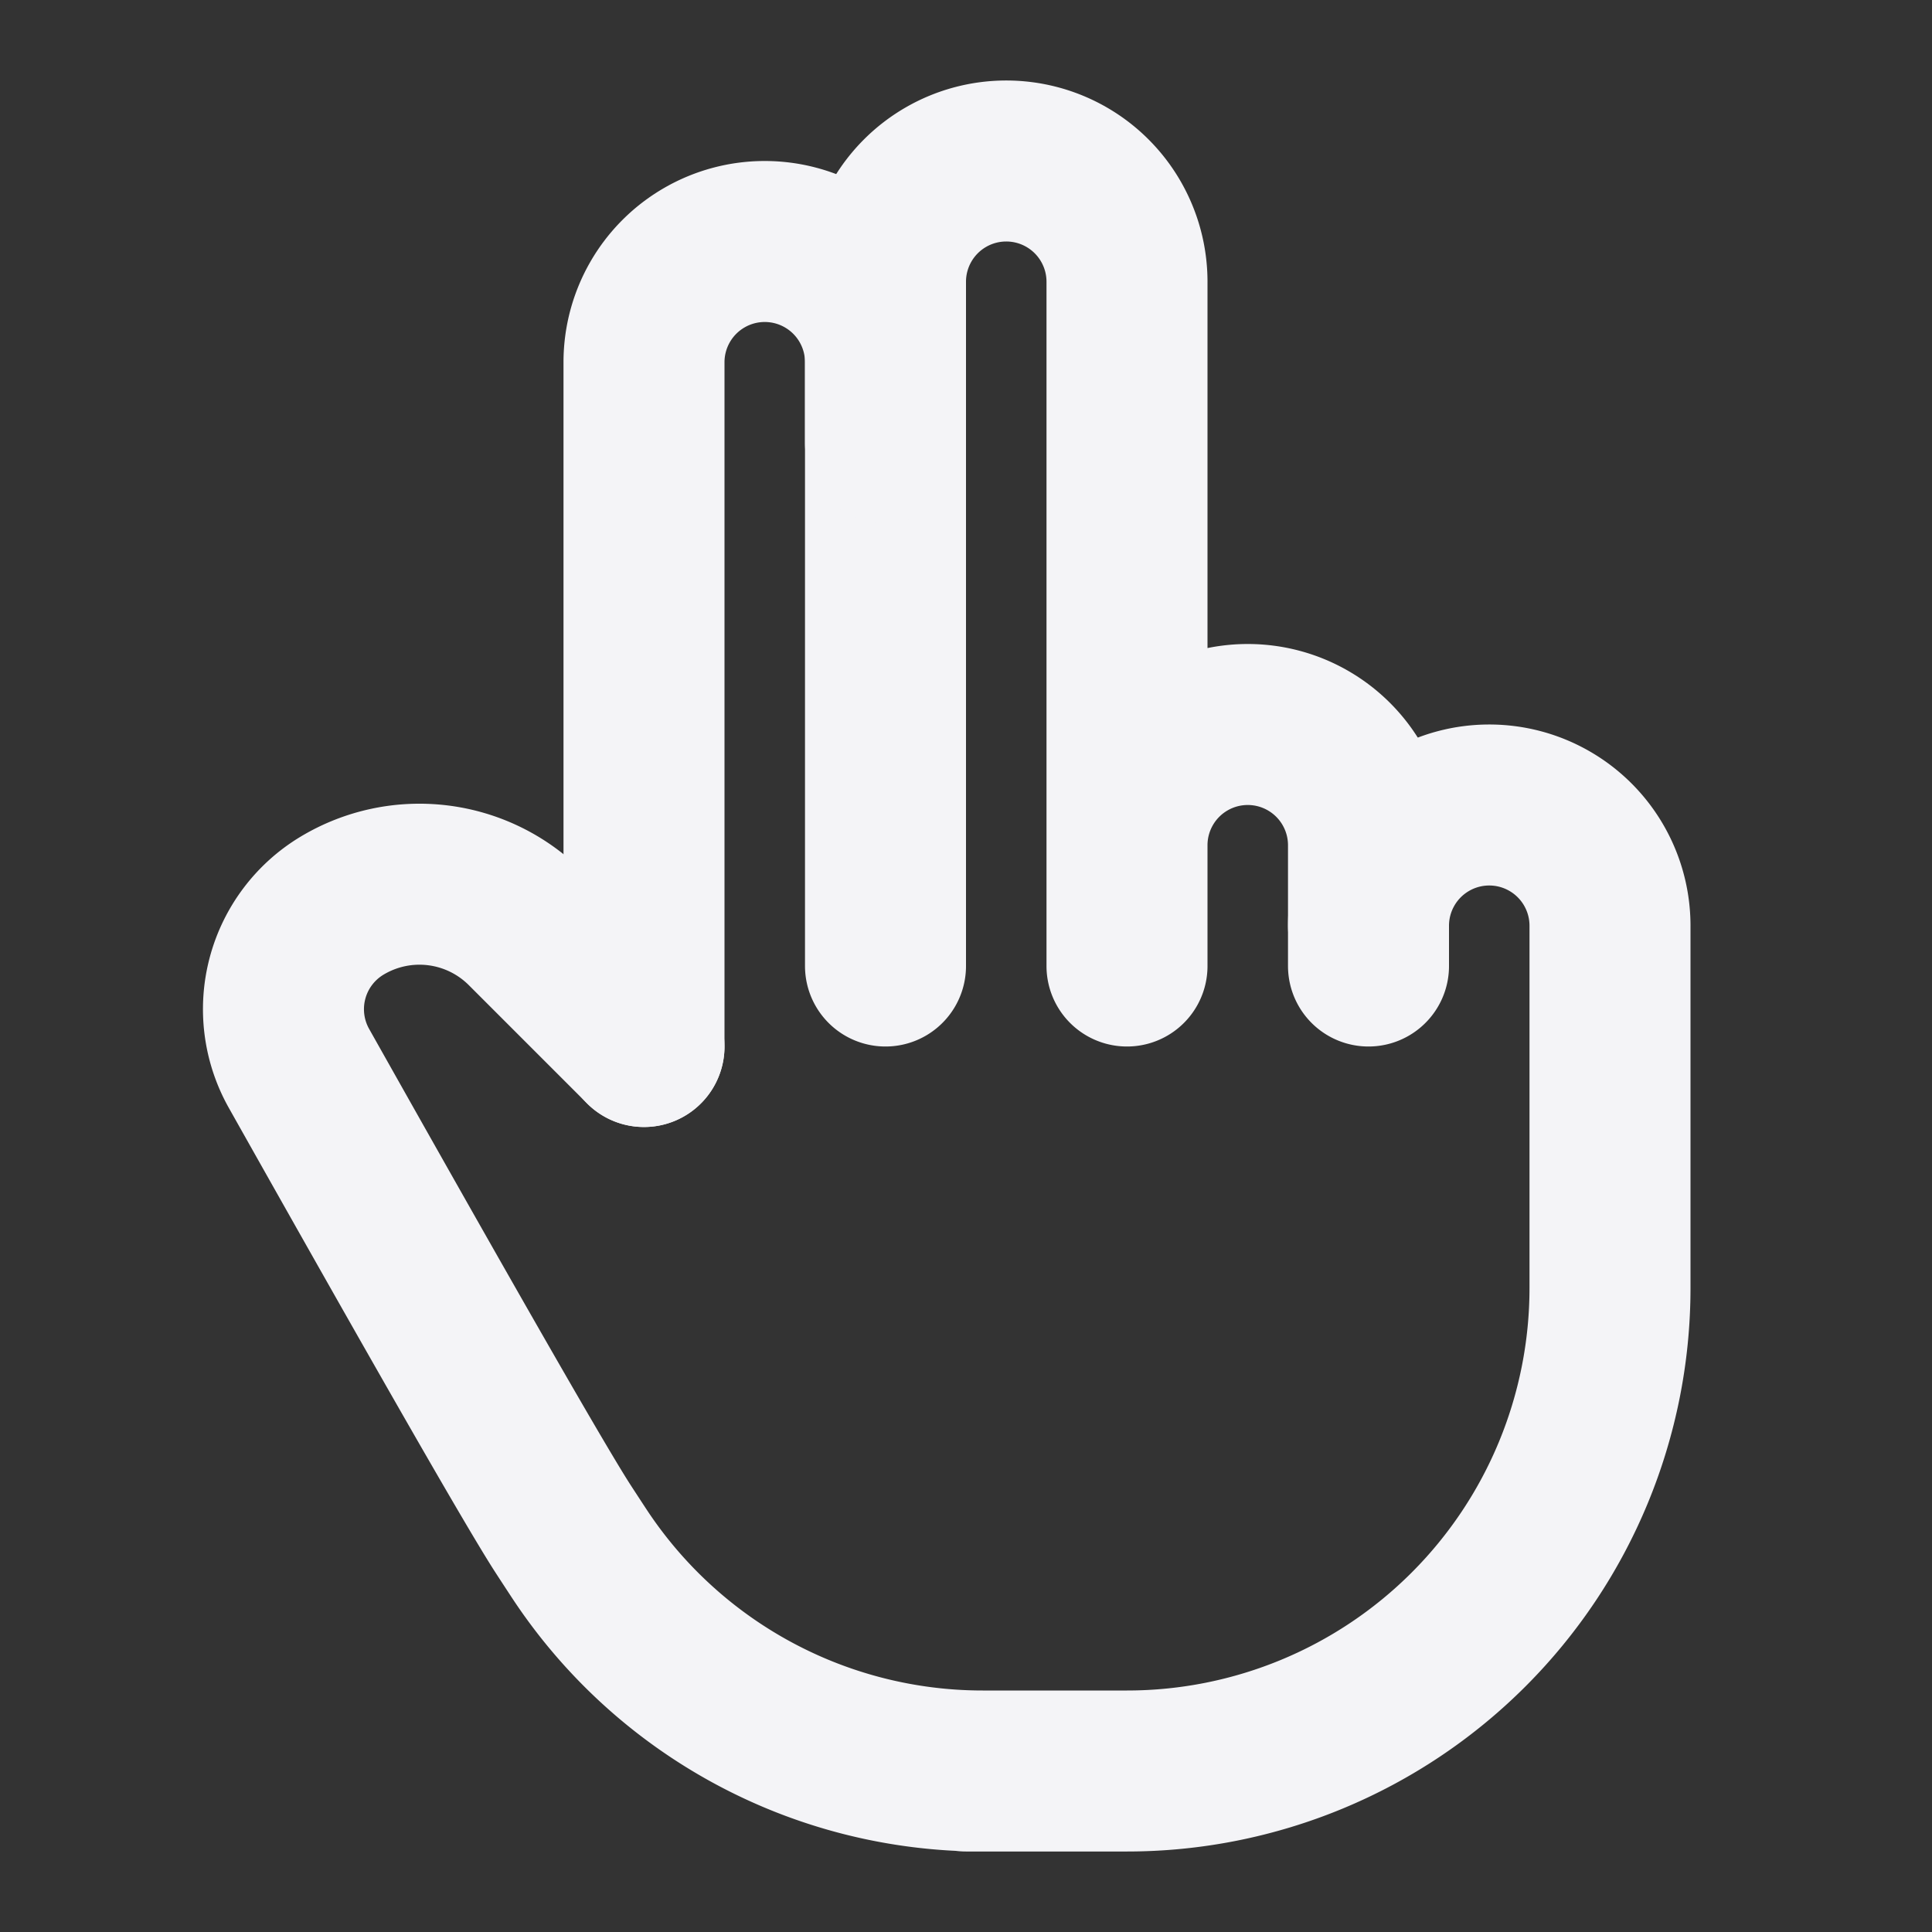 <svg fill="none" height="24" stroke="#f4f4f7" stroke-linecap="round" stroke-linejoin="round" stroke-width="2" width="24" xmlns="http://www.w3.org/2000/svg"><rect width="100%" height="100%" fill="#333333" stroke="none"/><path d="m0 0h24v24h-24z" stroke="none"/><path d="m8 13v-8.5a1.5 1.5 0 0 1 3 0v7.5"/><path d="m17 11.5a1.5 1.5 0 0 1 3 0v4.5a6 6 0 0 1 -6 6h-2 .208a6 6 0 0 1 -5.012-2.7 69.74 69.74 0 0 1 -.196-.3c-.312-.479-1.407-2.388-3.286-5.728a1.5 1.5 0 0 1 .536-2.022 1.867 1.867 0 0 1 2.28.28l1.47 1.47"/><path d="m14 10.5a1.5 1.5 0 0 1 3 0v1.5m-6-6.5v-2a1.5 1.5 0 1 1 3 0v8.5"/></svg>